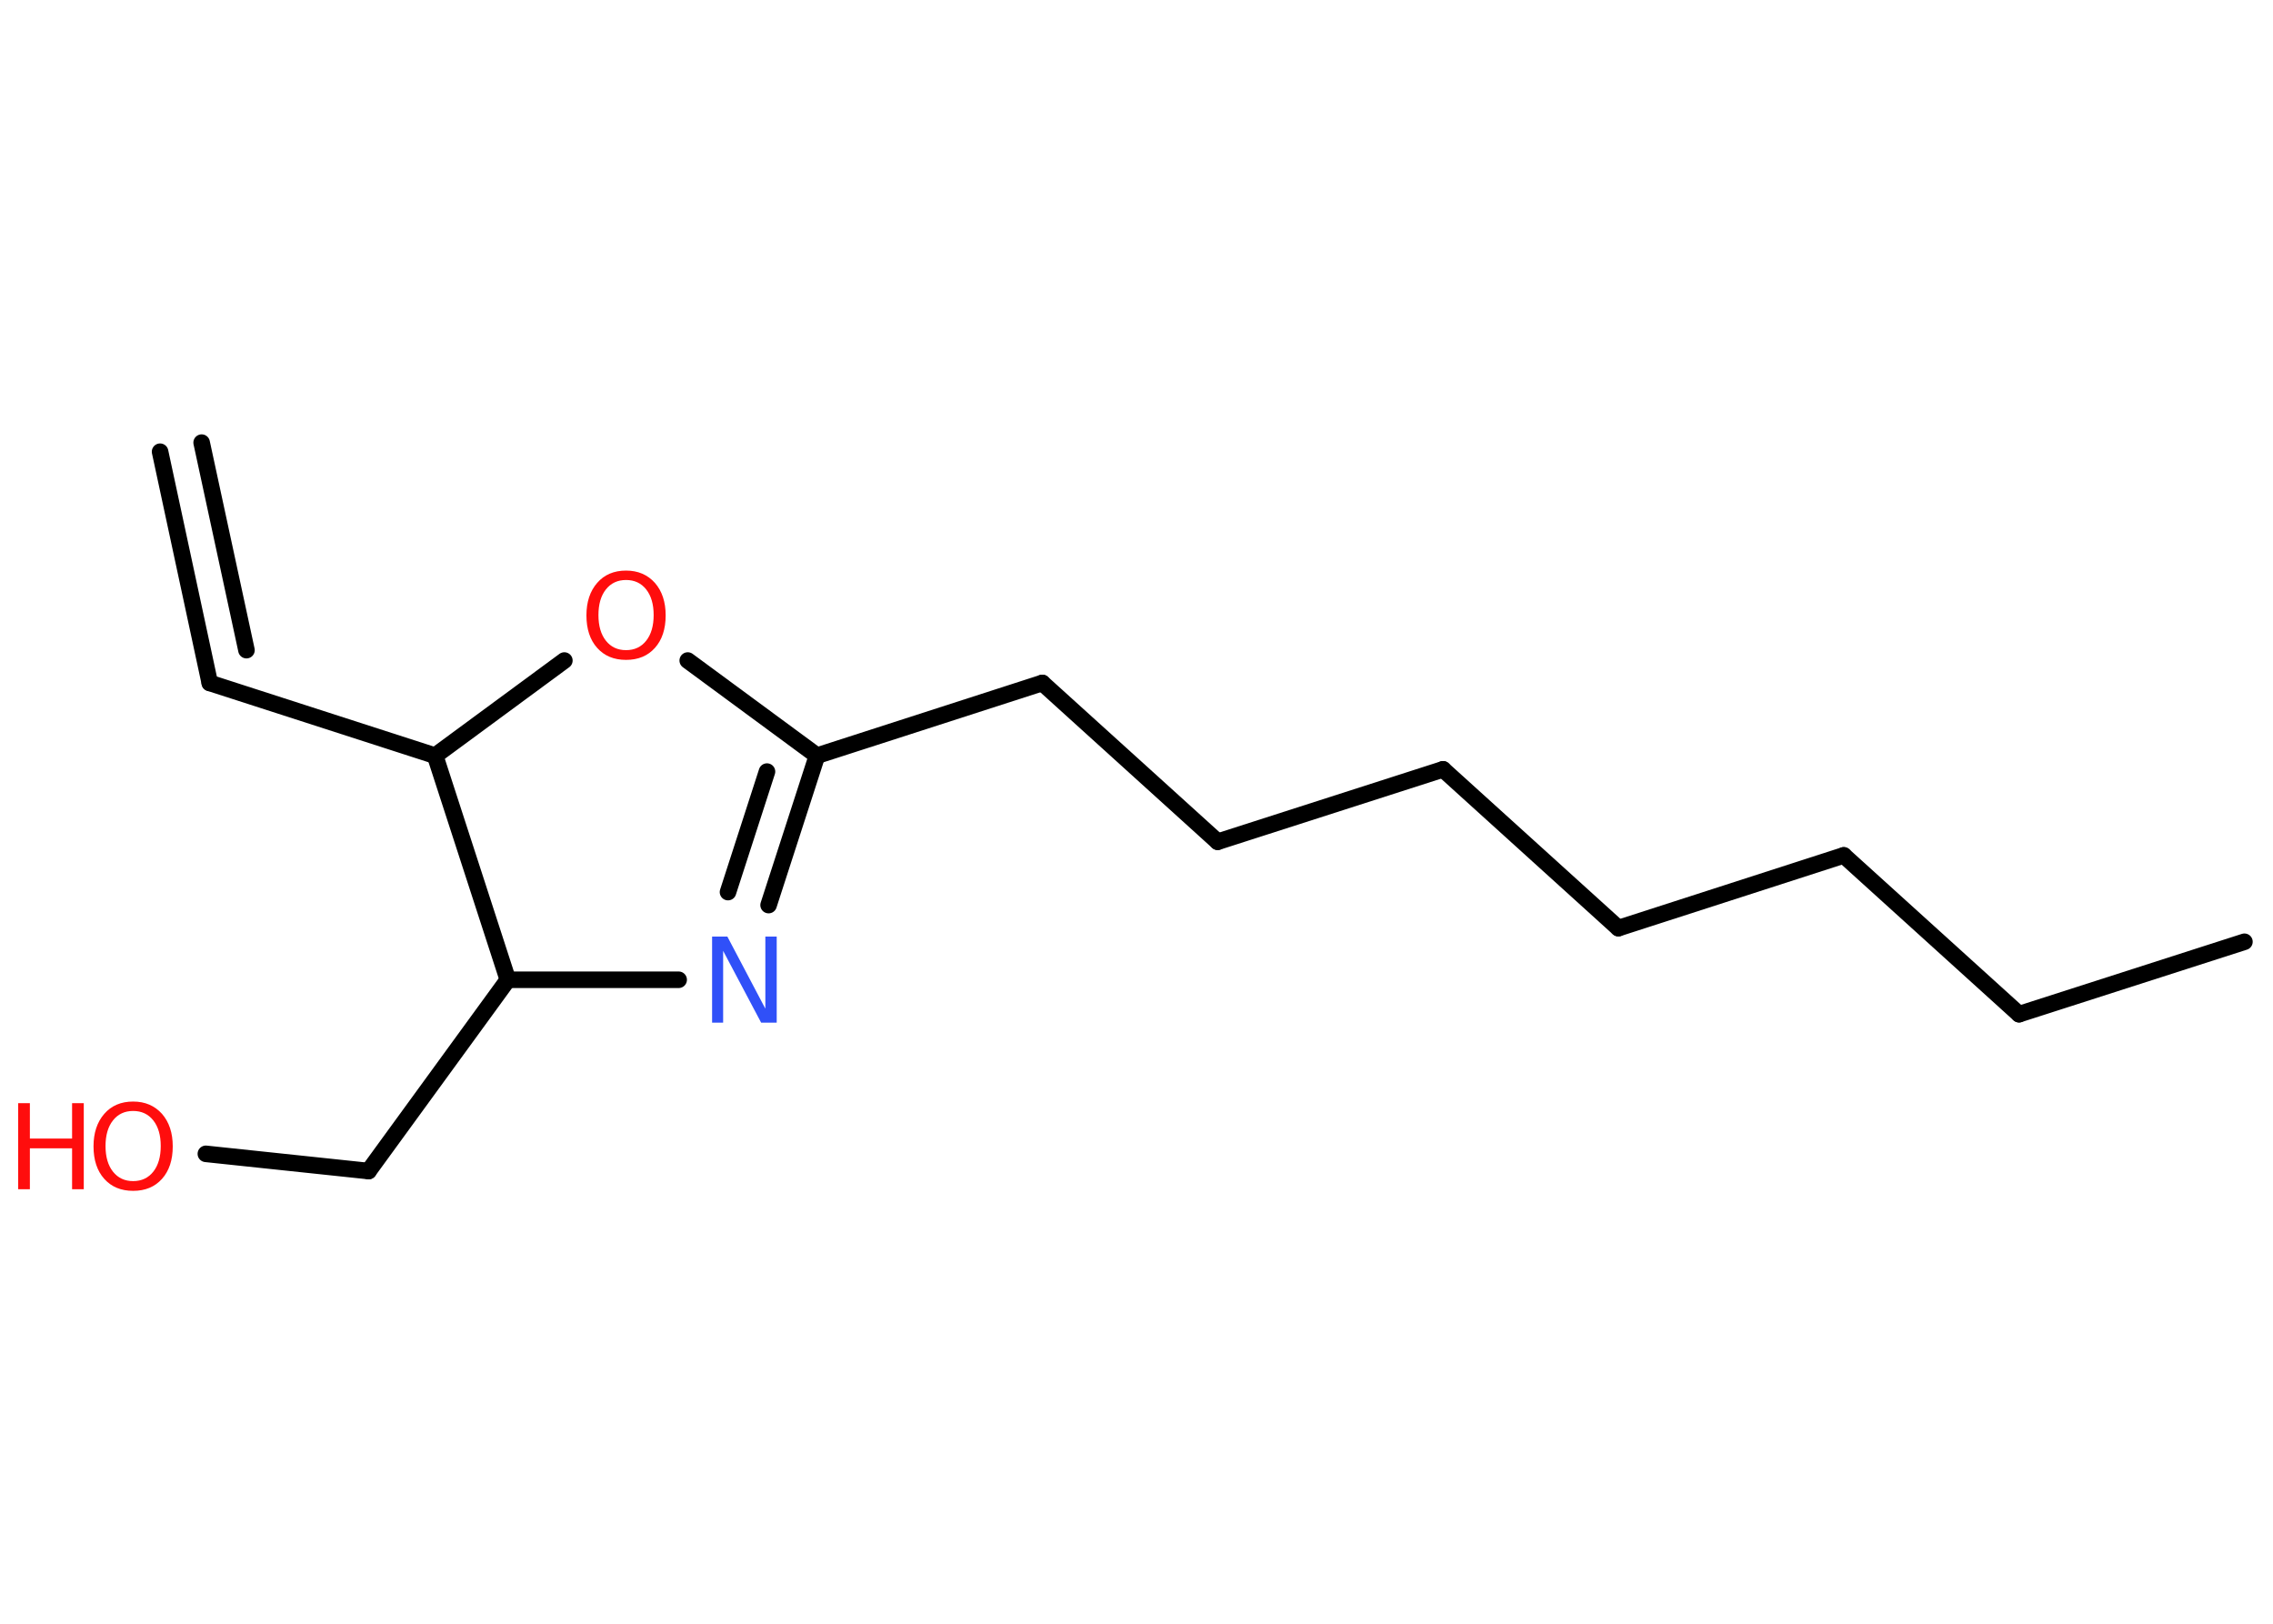 <?xml version='1.0' encoding='UTF-8'?>
<!DOCTYPE svg PUBLIC "-//W3C//DTD SVG 1.1//EN" "http://www.w3.org/Graphics/SVG/1.1/DTD/svg11.dtd">
<svg version='1.2' xmlns='http://www.w3.org/2000/svg' xmlns:xlink='http://www.w3.org/1999/xlink' width='70.0mm' height='50.0mm' viewBox='0 0 70.0 50.0'>
  <desc>Generated by the Chemistry Development Kit (http://github.com/cdk)</desc>
  <g stroke-linecap='round' stroke-linejoin='round' stroke='#000000' stroke-width='.51' fill='#FF0D0D'>
    <rect x='.0' y='.0' width='70.0' height='50.0' fill='#FFFFFF' stroke='none'/>
    <g id='mol1' class='mol'>
      <g id='mol1bnd1' class='bond'>
        <line x1='6.46' y1='21.03' x2='4.93' y2='13.91'/>
        <line x1='7.59' y1='20.02' x2='6.21' y2='13.63'/>
      </g>
      <line id='mol1bnd2' class='bond' x1='6.46' y1='21.03' x2='13.4' y2='23.27'/>
      <line id='mol1bnd3' class='bond' x1='13.4' y1='23.27' x2='17.38' y2='20.34'/>
      <line id='mol1bnd4' class='bond' x1='21.18' y1='20.34' x2='25.16' y2='23.27'/>
      <line id='mol1bnd5' class='bond' x1='25.16' y1='23.27' x2='32.1' y2='21.03'/>
      <line id='mol1bnd6' class='bond' x1='32.1' y1='21.03' x2='37.5' y2='25.92'/>
      <line id='mol1bnd7' class='bond' x1='37.5' y1='25.92' x2='44.44' y2='23.69'/>
      <line id='mol1bnd8' class='bond' x1='44.44' y1='23.69' x2='49.84' y2='28.58'/>
      <line id='mol1bnd9' class='bond' x1='49.84' y1='28.58' x2='56.78' y2='26.34'/>
      <line id='mol1bnd10' class='bond' x1='56.78' y1='26.34' x2='62.18' y2='31.23'/>
      <line id='mol1bnd11' class='bond' x1='62.18' y1='31.23' x2='69.12' y2='29.0'/>
      <g id='mol1bnd12' class='bond'>
        <line x1='23.67' y1='27.87' x2='25.16' y2='23.27'/>
        <line x1='22.42' y1='27.47' x2='23.62' y2='23.76'/>
      </g>
      <line id='mol1bnd13' class='bond' x1='20.9' y1='30.17' x2='15.64' y2='30.17'/>
      <line id='mol1bnd14' class='bond' x1='13.4' y1='23.27' x2='15.64' y2='30.17'/>
      <line id='mol1bnd15' class='bond' x1='15.64' y1='30.17' x2='11.35' y2='36.06'/>
      <line id='mol1bnd16' class='bond' x1='11.35' y1='36.06' x2='6.34' y2='35.53'/>
      <path id='mol1atm4' class='atom' d='M19.28 17.86q-.39 .0 -.62 .29q-.23 .29 -.23 .79q.0 .5 .23 .79q.23 .29 .62 .29q.39 .0 .62 -.29q.23 -.29 .23 -.79q.0 -.5 -.23 -.79q-.23 -.29 -.62 -.29zM19.28 17.57q.55 .0 .89 .38q.33 .38 .33 1.0q.0 .63 -.33 1.0q-.33 .37 -.89 .37q-.56 .0 -.89 -.37q-.33 -.37 -.33 -1.0q.0 -.62 .33 -1.0q.33 -.38 .89 -.38z' stroke='none'/>
      <path id='mol1atm13' class='atom' d='M21.92 28.84h.48l1.17 2.22v-2.22h.35v2.65h-.48l-1.17 -2.21v2.21h-.34v-2.65z' stroke='none' fill='#3050F8'/>
      <g id='mol1atm16' class='atom'>
        <path d='M4.1 34.21q-.39 .0 -.62 .29q-.23 .29 -.23 .79q.0 .5 .23 .79q.23 .29 .62 .29q.39 .0 .62 -.29q.23 -.29 .23 -.79q.0 -.5 -.23 -.79q-.23 -.29 -.62 -.29zM4.1 33.92q.55 .0 .89 .38q.33 .38 .33 1.0q.0 .63 -.33 1.0q-.33 .37 -.89 .37q-.56 .0 -.89 -.37q-.33 -.37 -.33 -1.0q.0 -.62 .33 -1.0q.33 -.38 .89 -.38z' stroke='none'/>
        <path d='M.56 33.97h.36v1.09h1.3v-1.09h.36v2.65h-.36v-1.26h-1.3v1.26h-.36v-2.65z' stroke='none'/>
      </g>
    </g>
  </g>
</svg>
